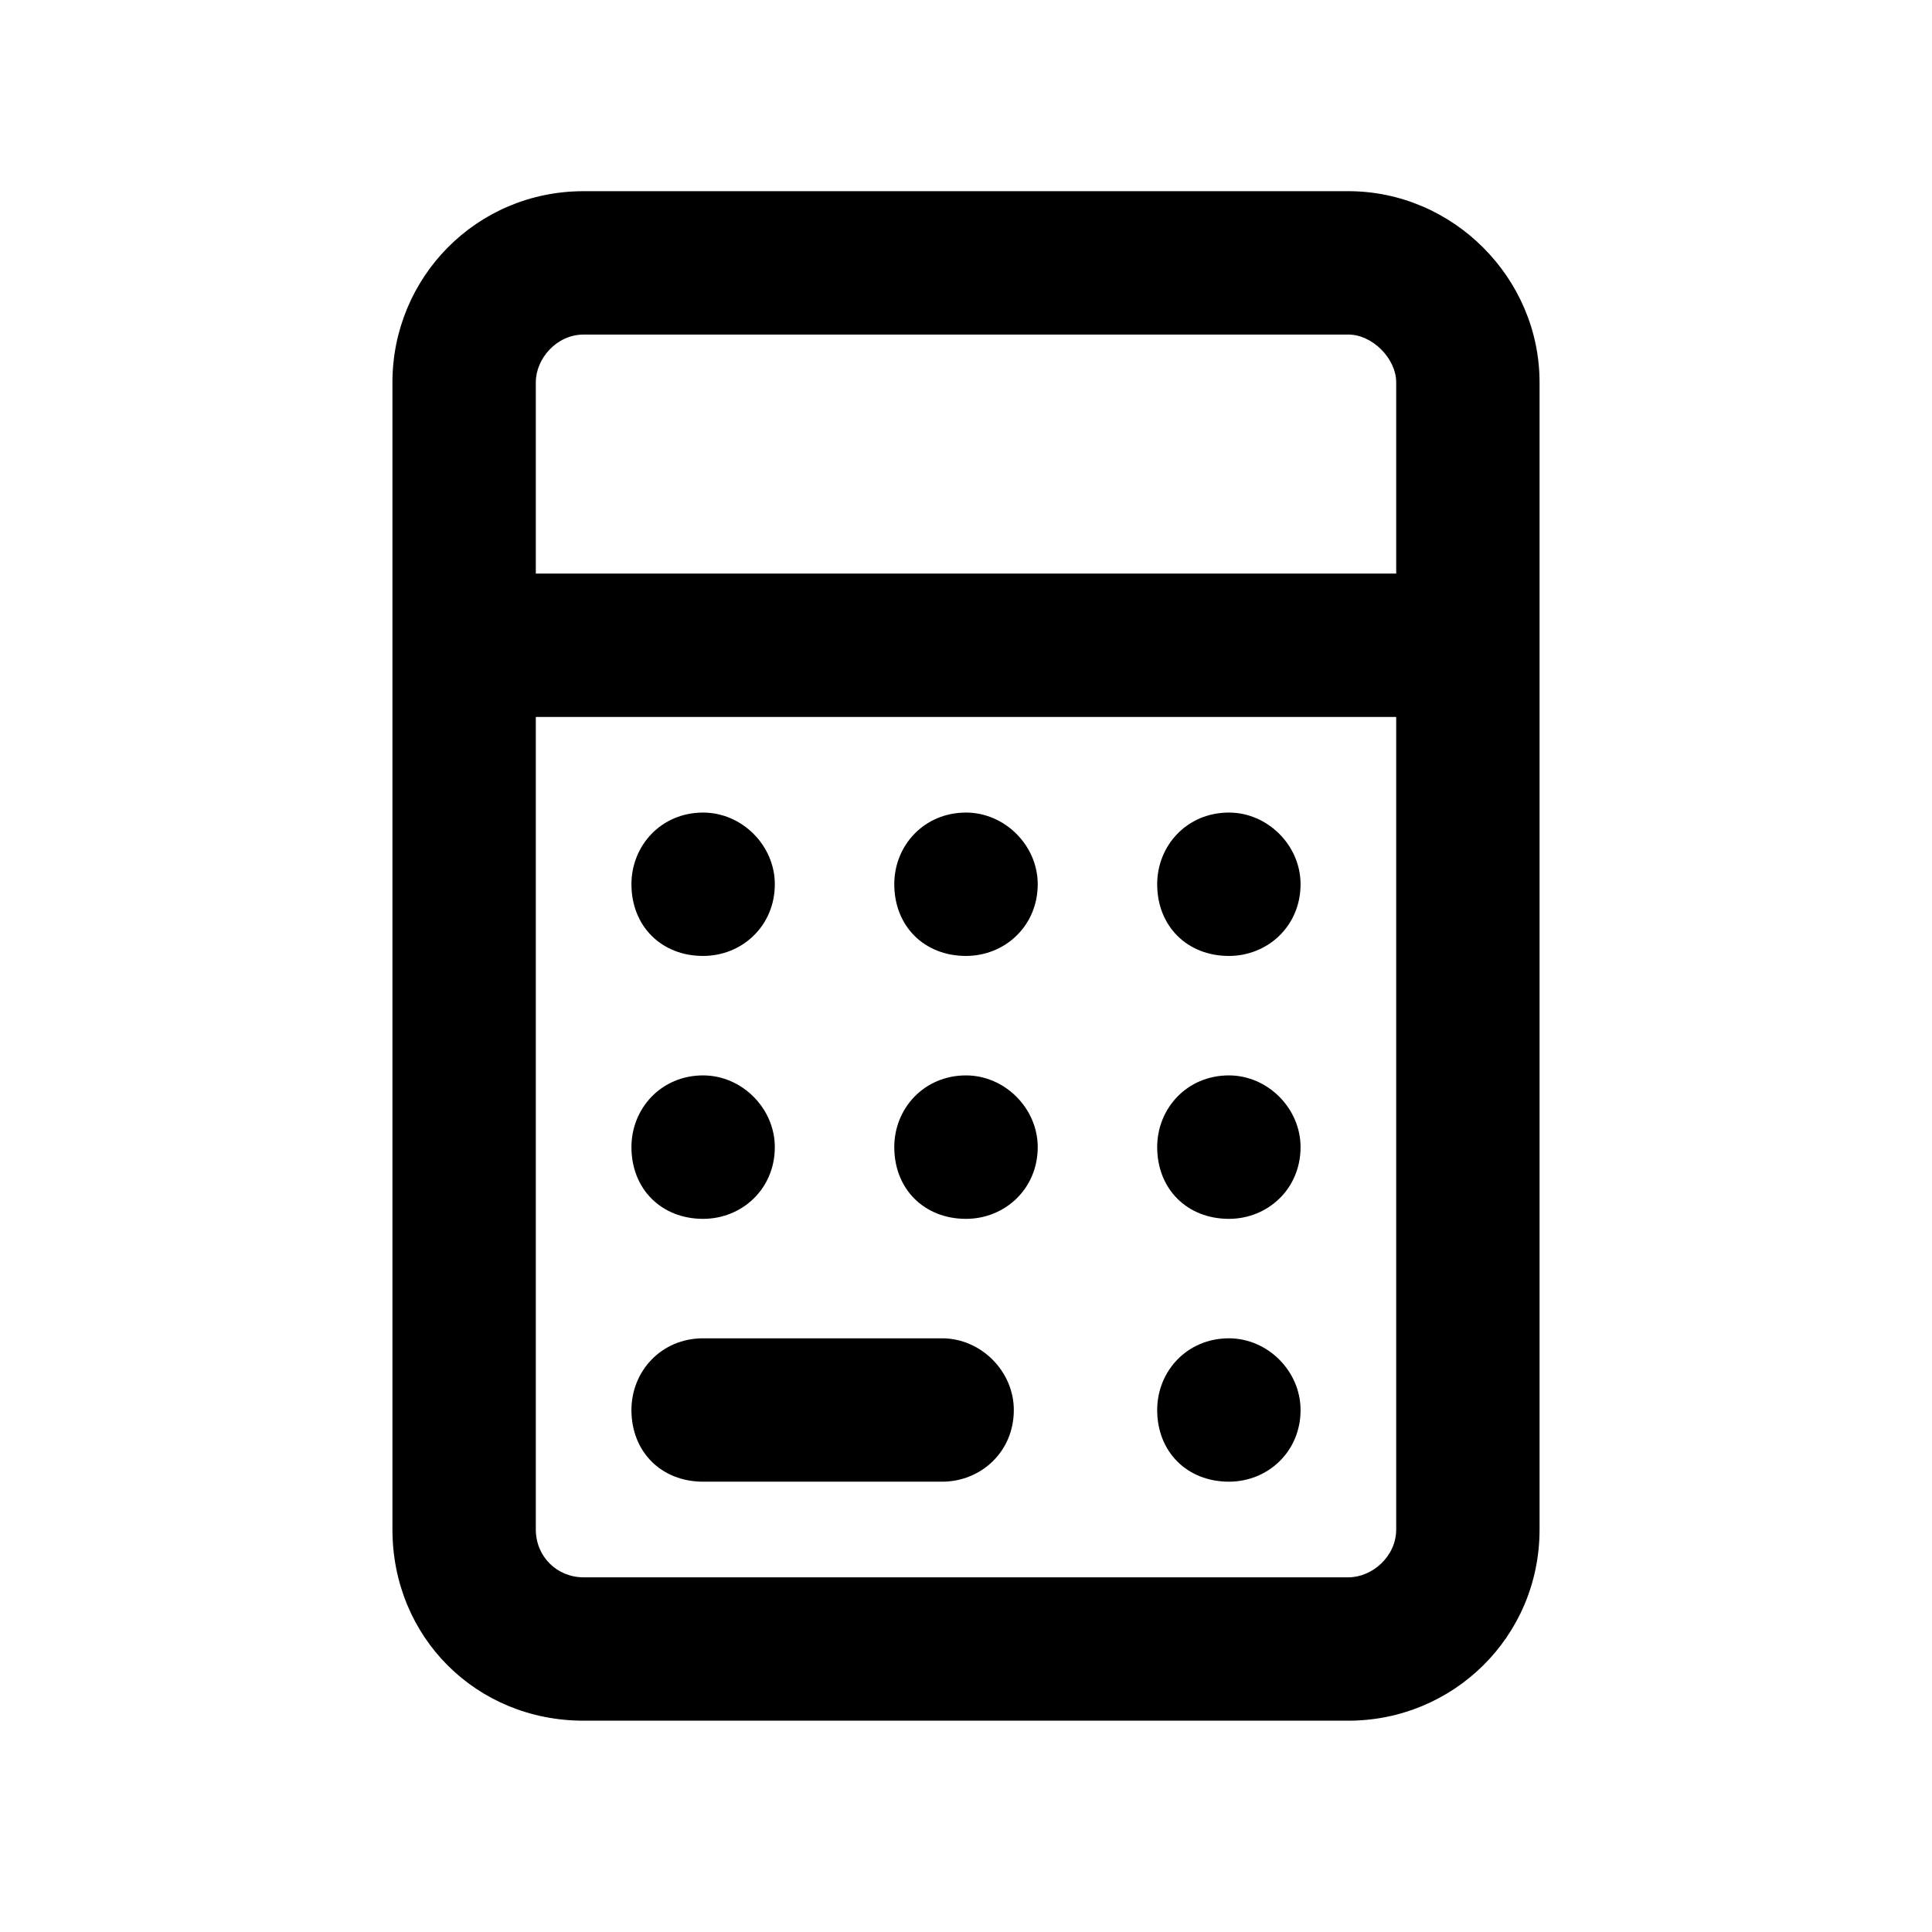 <svg width="24" height="24" viewBox="0 0 24 24" fill="currentColor" xmlns="http://www.w3.org/2000/svg">
<path d="M12 15.141C12.482 15.141 12.891 14.77 12.891 14.25C12.891 13.768 12.482 13.359 12 13.359C11.48 13.359 11.109 13.768 11.109 14.25C11.109 14.77 11.48 15.141 12 15.141ZM12 11.875C12.482 11.875 12.891 11.504 12.891 10.984C12.891 10.502 12.482 10.094 12 10.094C11.48 10.094 11.109 10.502 11.109 10.984C11.109 11.504 11.48 11.875 12 11.875ZM15.266 15.141C15.748 15.141 16.156 14.77 16.156 14.25C16.156 13.768 15.748 13.359 15.266 13.359C14.746 13.359 14.375 13.768 14.375 14.25C14.375 14.77 14.746 15.141 15.266 15.141ZM15.266 11.875C15.748 11.875 16.156 11.504 16.156 10.984C16.156 10.502 15.748 10.094 15.266 10.094C14.746 10.094 14.375 10.502 14.375 10.984C14.375 11.504 14.746 11.875 15.266 11.875ZM15.266 18.406C15.748 18.406 16.156 18.035 16.156 17.516C16.156 17.033 15.748 16.625 15.266 16.625C14.746 16.625 14.375 17.033 14.375 17.516C14.375 18.035 14.746 18.406 15.266 18.406ZM8.734 18.406H11.703C12.185 18.406 12.594 18.035 12.594 17.516C12.594 17.033 12.185 16.625 11.703 16.625H8.734C8.215 16.625 7.844 17.033 7.844 17.516C7.844 18.035 8.215 18.406 8.734 18.406ZM16.75 2.375H7.25C5.914 2.375 4.875 3.451 4.875 4.75V19C4.875 20.336 5.914 21.375 7.25 21.375H16.75C18.049 21.375 19.125 20.336 19.125 19V4.75C19.125 3.451 18.049 2.375 16.75 2.375ZM17.344 19C17.344 19.334 17.047 19.594 16.75 19.594H7.25C6.916 19.594 6.656 19.334 6.656 19V8.906H17.344V19ZM17.344 7.125H6.656V4.75C6.656 4.453 6.916 4.156 7.25 4.156H16.75C17.047 4.156 17.344 4.453 17.344 4.75V7.125ZM8.734 11.875C9.217 11.875 9.625 11.504 9.625 10.984C9.625 10.502 9.217 10.094 8.734 10.094C8.215 10.094 7.844 10.502 7.844 10.984C7.844 11.504 8.215 11.875 8.734 11.875ZM8.734 15.141C9.217 15.141 9.625 14.77 9.625 14.25C9.625 13.768 9.217 13.359 8.734 13.359C8.215 13.359 7.844 13.768 7.844 14.25C7.844 14.77 8.215 15.141 8.734 15.141Z" fill="currentColor"/>
</svg>
